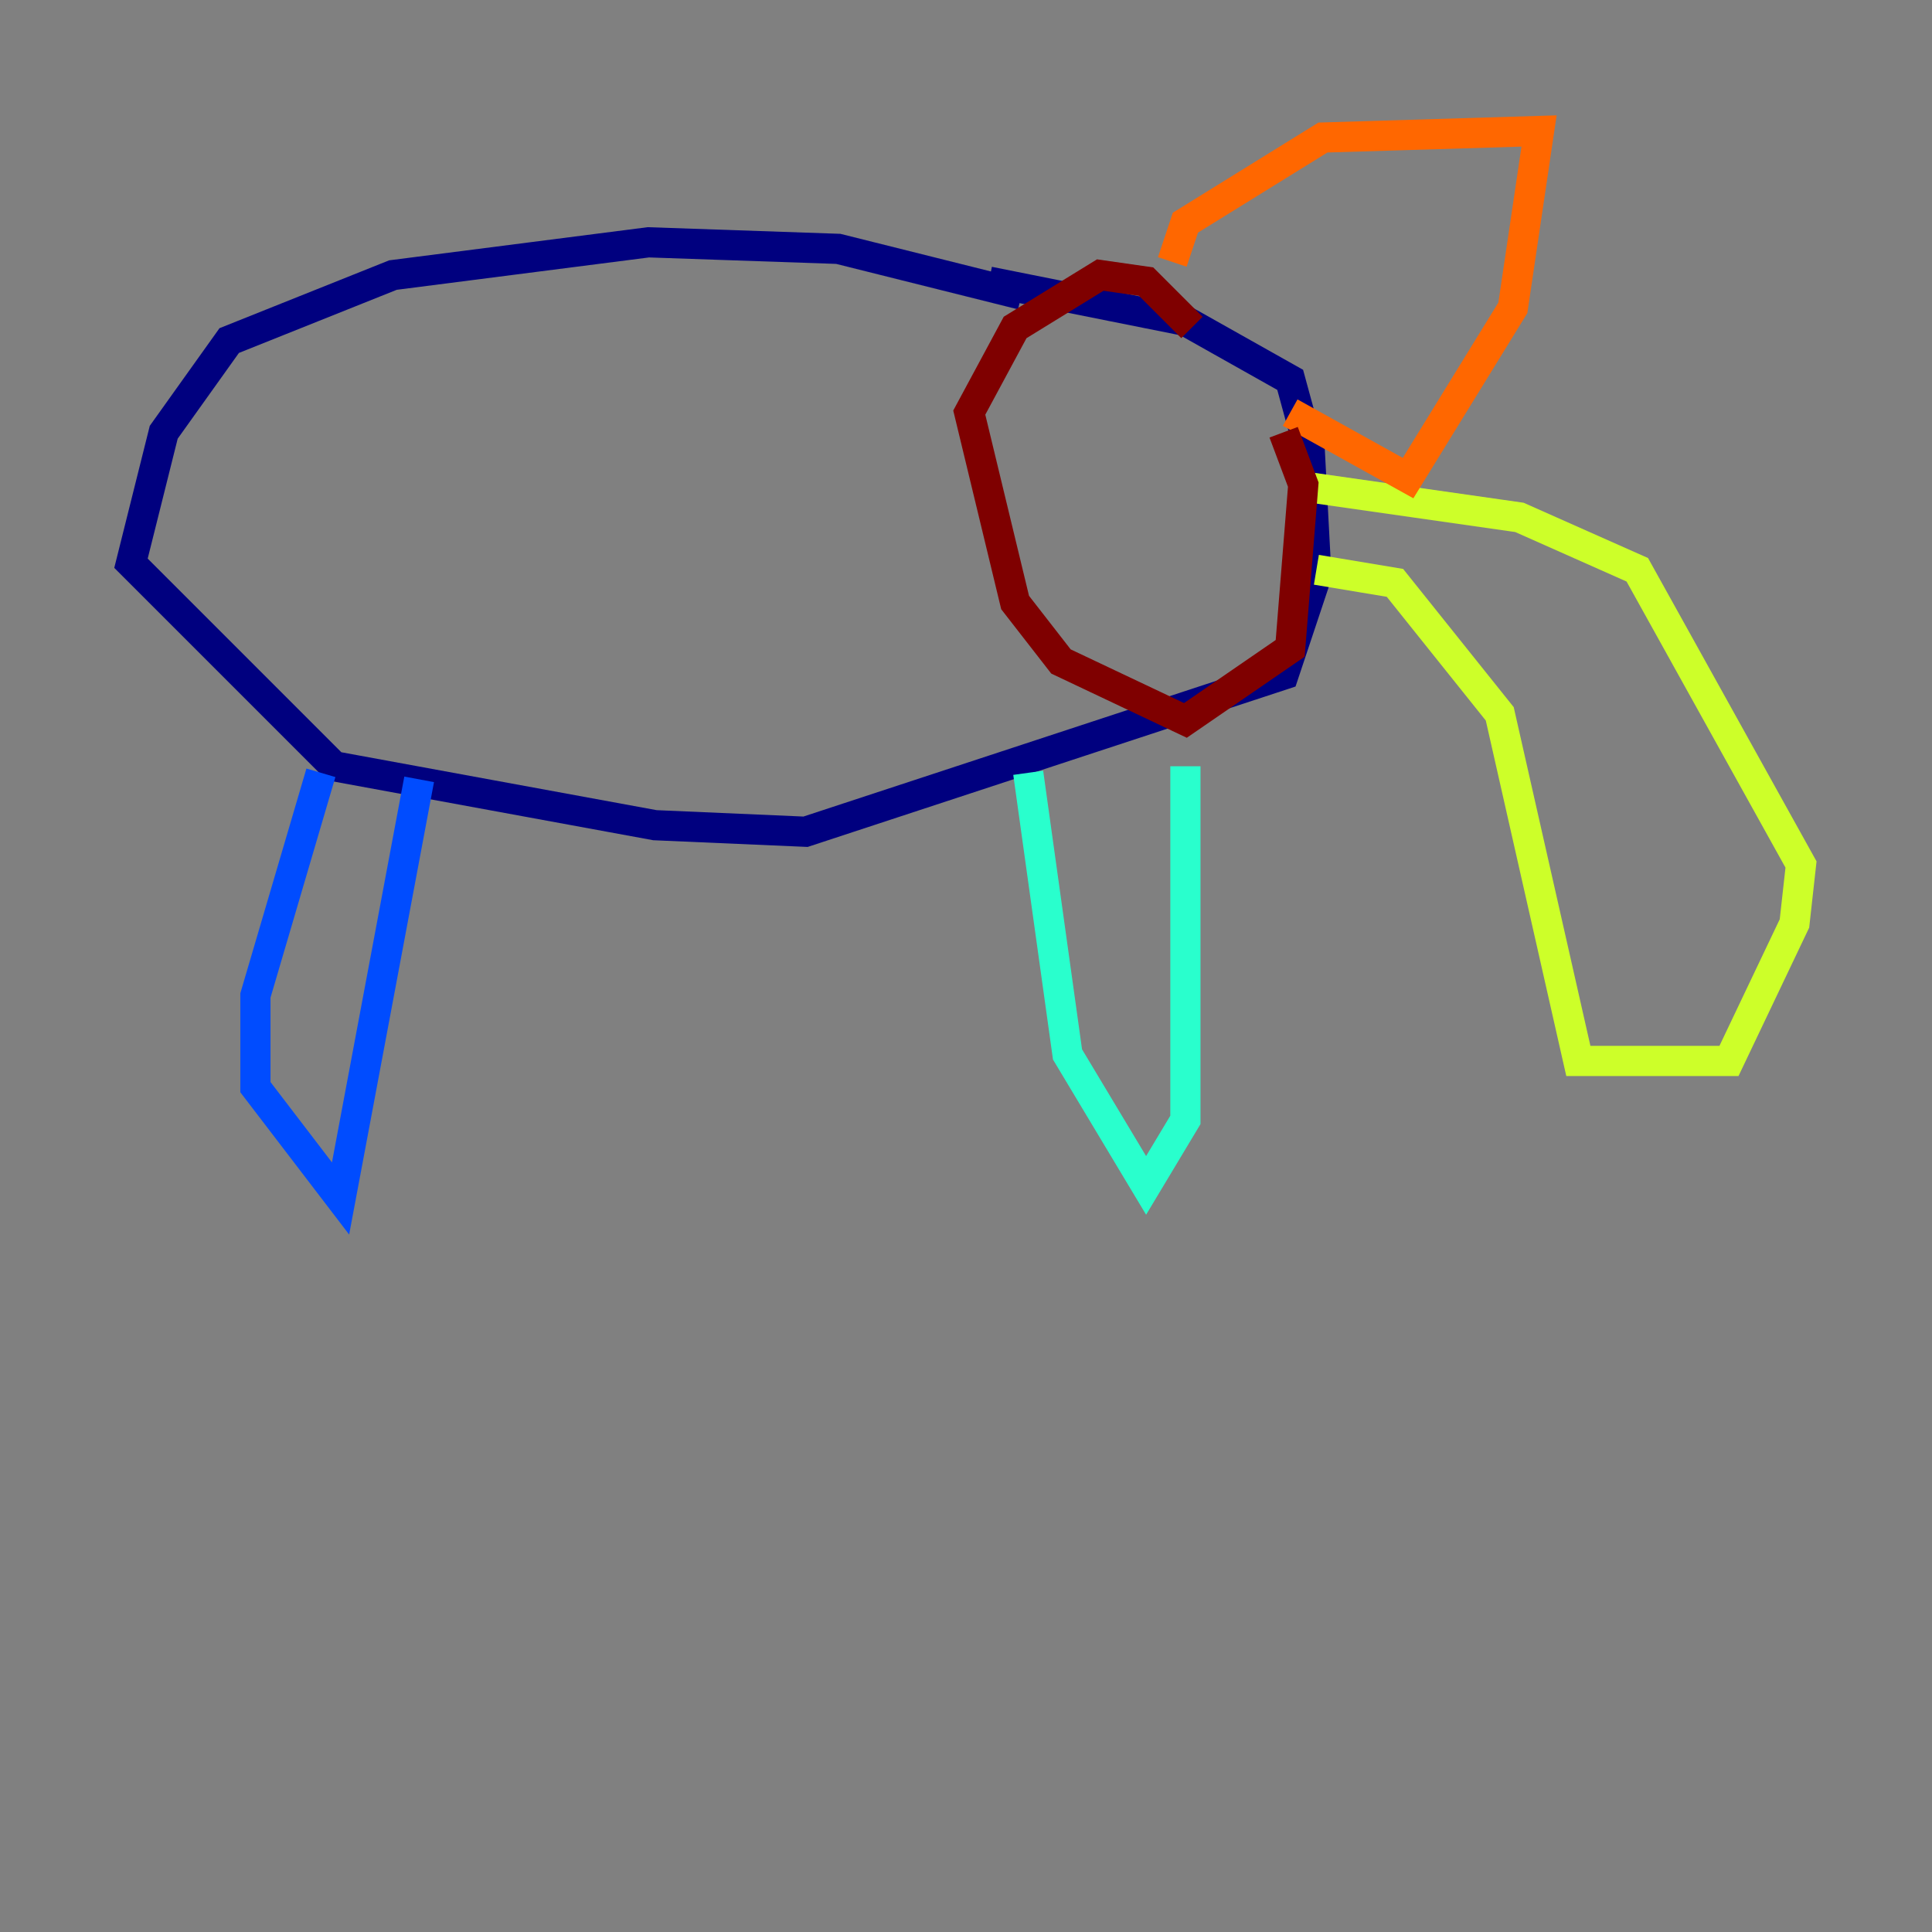 <?xml version="1.0" encoding="utf-8" ?>
<svg baseProfile="tiny" height="128" version="1.2" viewBox="0,0,128,128" width="128" xmlns="http://www.w3.org/2000/svg" xmlns:ev="http://www.w3.org/2001/xml-events" xmlns:xlink="http://www.w3.org/1999/xlink"><rect x="0" y="0" width="128" height="128" fill="#808080" stroke="none"/><defs /><polyline fill="none" points="67.688,19.525 55.539,16.488 42.956,16.054 26.034,18.224 15.186,22.563 10.848,28.637 8.678,37.315 22.129,50.766 43.39,54.671 53.37,55.105 85.044,44.691 87.214,38.183 86.78,29.939 85.478,25.166 78.536,21.261 65.519,18.658" stroke="#00007f" stroke-width="2" /><polyline fill="none" points="21.261,51.2 16.922,65.953 16.922,72.027 22.563,79.403 27.77,51.634" stroke="#004cff" stroke-width="2" /><polyline fill="none" points="68.122,51.2 70.725,69.858 75.932,78.536 78.536,74.197 78.536,50.766" stroke="#29ffcd" stroke-width="2" /><polyline fill="none" points="87.214,37.749 92.42,38.617 99.363,47.295 104.57,70.291 114.549,70.291 118.888,61.18 119.322,57.275 108.475,37.749 100.664,34.278 85.478,32.108" stroke="#cdff29" stroke-width="2" /><polyline fill="none" points="85.478,27.336 93.288,31.675 100.231,20.393 101.966,8.678 87.647,9.112 78.536,14.752 77.668,17.356" stroke="#ff6700" stroke-width="2" /><polyline fill="none" points="78.969,21.695 75.932,18.658 72.895,18.224 67.254,21.695 64.217,27.336 67.254,39.919 70.291,43.824 78.536,47.729 85.478,42.956 86.346,32.108 85.044,28.637" stroke="#7f0000" stroke-width="2" /></svg>